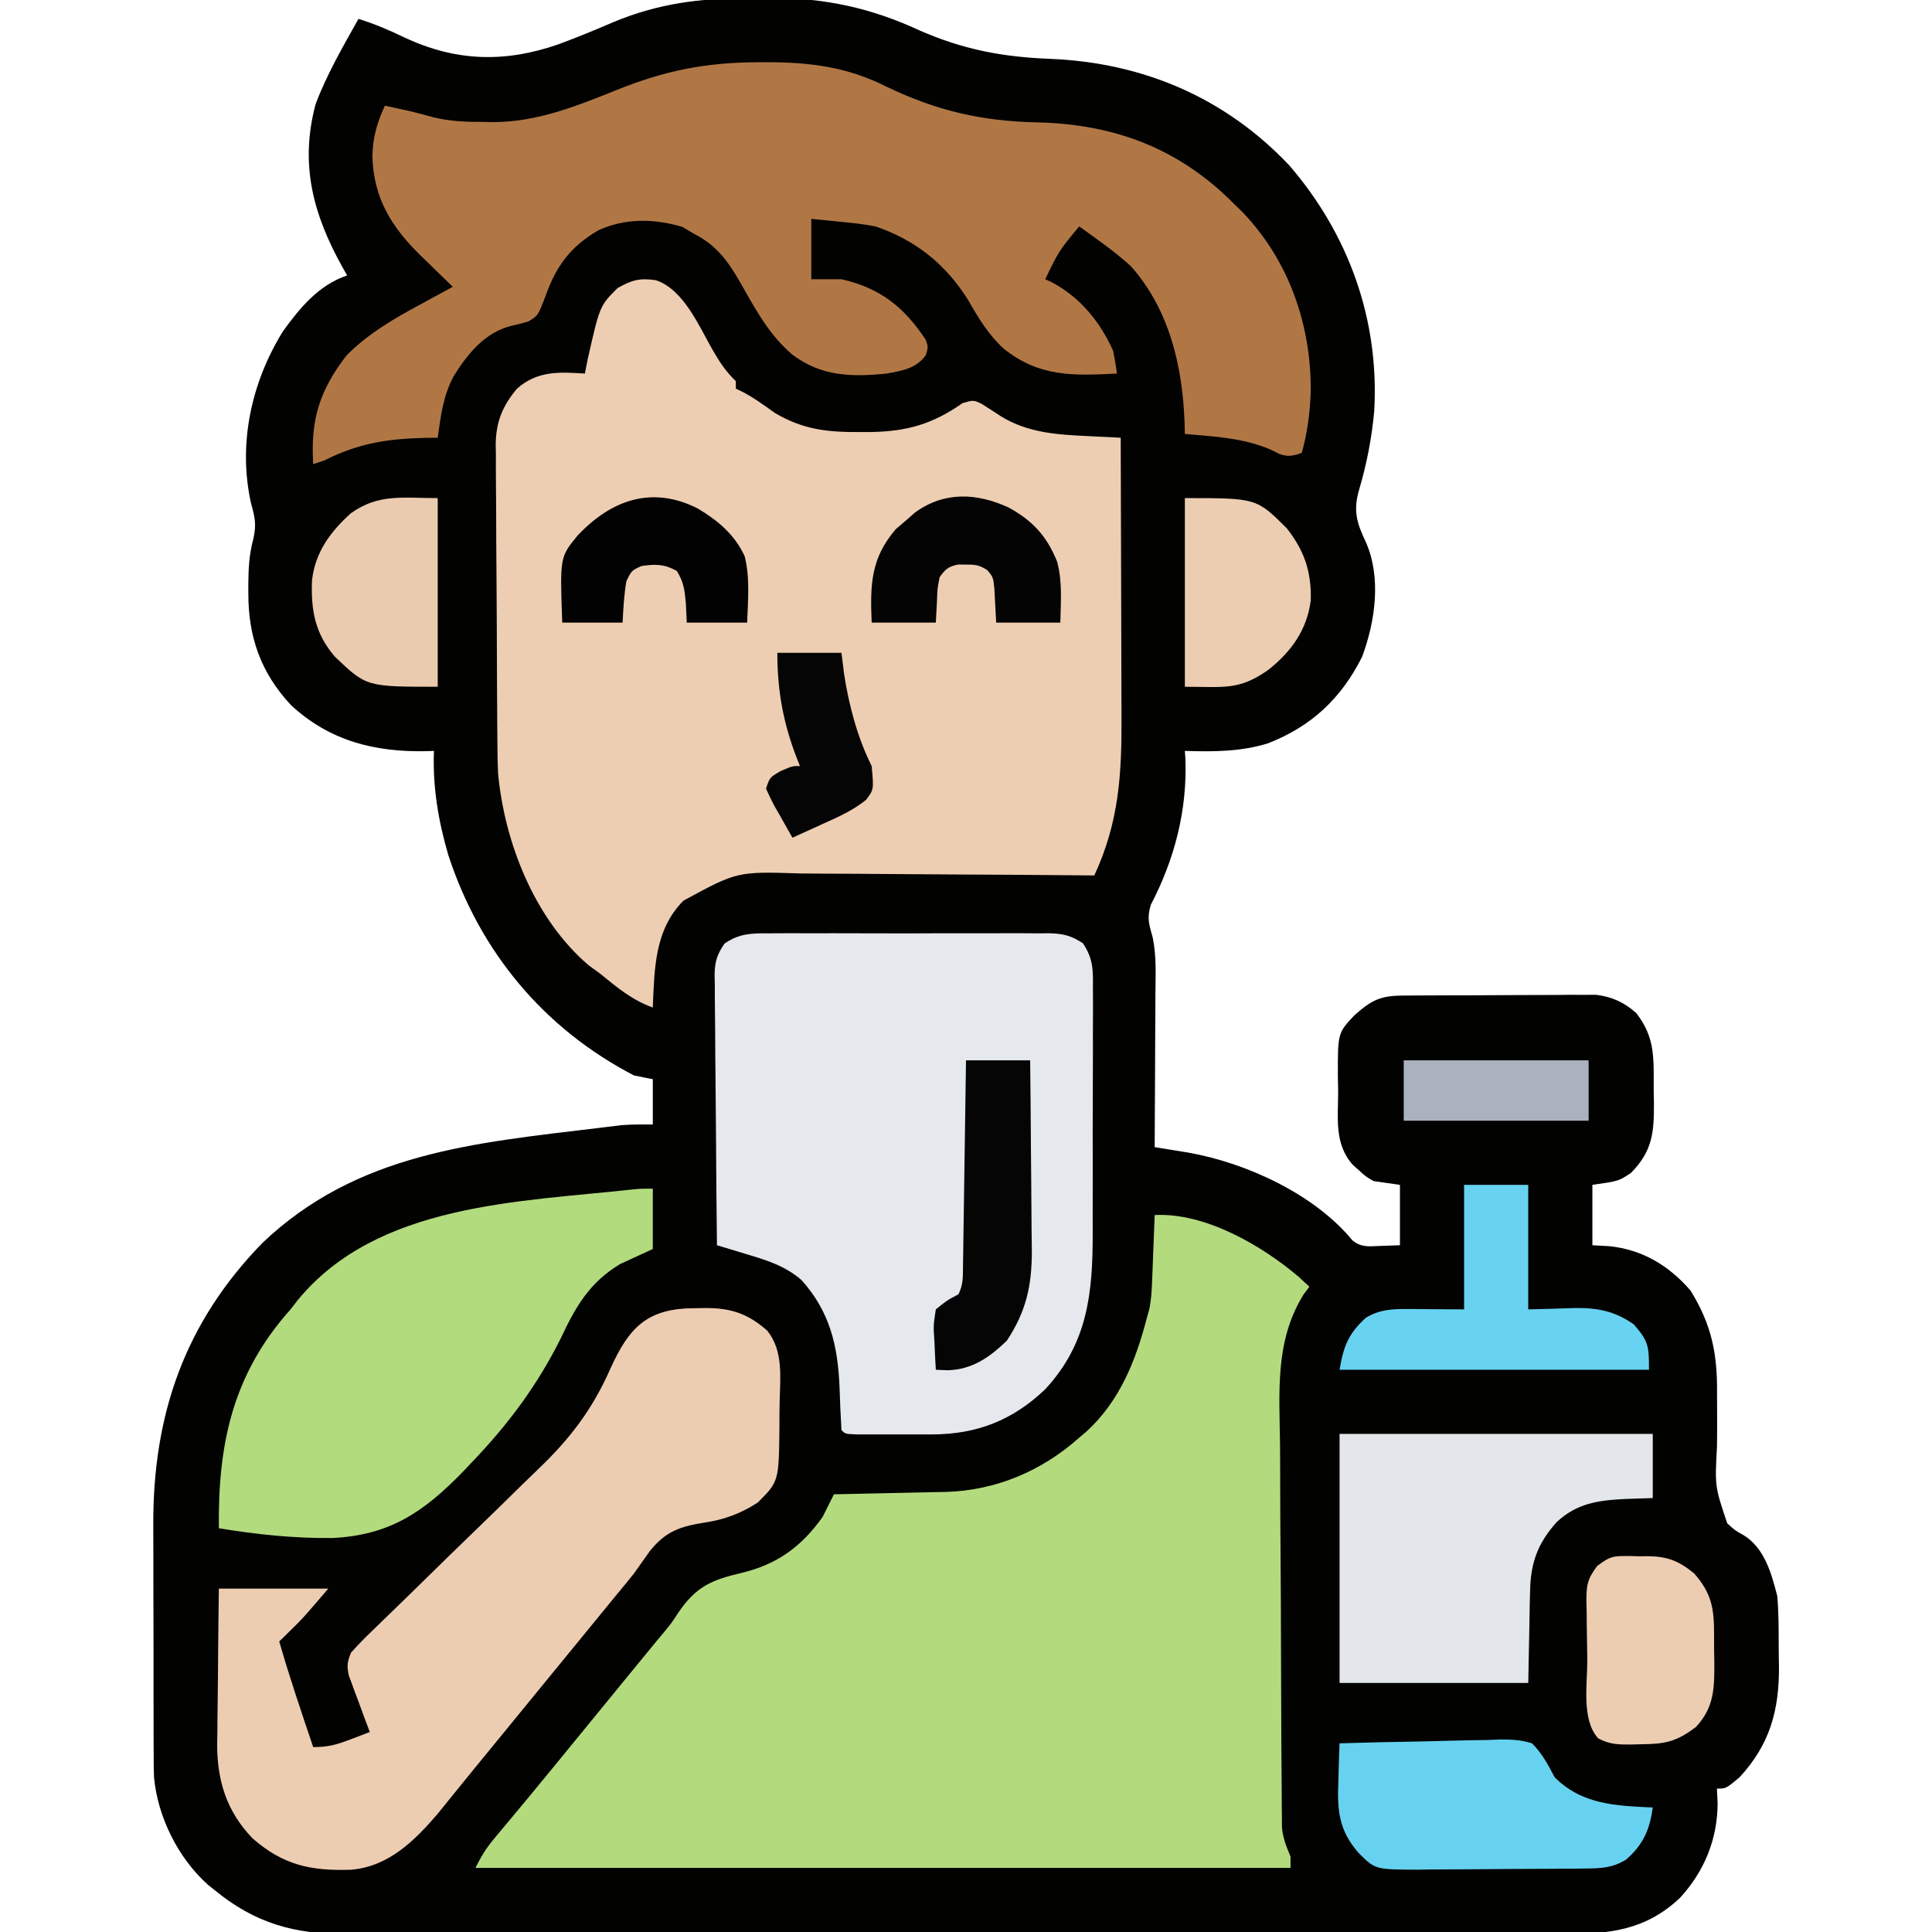 <?xml version="1.0" encoding="UTF-8"?>
<svg version="1.1" xmlns="http://www.w3.org/2000/svg" width="512" height="512">
<path d="M0 0 C2.245 0.008 4.487 -0.02 6.732 -0.052 C20.601 -0.121 33.013 2.638 45.632 8.509 C57.268 13.601 67.724 15.566 80.359 16.045 C104.837 17.071 126.596 26.279 143.613 44.266 C159.395 62.556 167.521 85.246 166.126 109.415 C165.504 116.369 164.14 123.409 162.159 130.098 C160.529 135.655 161.402 138.865 163.902 144.087 C168.068 153.513 166.401 165.071 162.945 174.446 C157.405 185.54 149.491 192.94 137.945 197.446 C130.686 199.68 123.483 199.679 115.945 199.446 C115.991 200.103 116.037 200.761 116.085 201.438 C116.606 215.169 113.234 228.118 106.921 240.235 C105.819 243.858 106.491 245.47 107.452 249.013 C108.44 253.891 108.186 258.864 108.14 263.821 C108.136 265.569 108.136 265.569 108.131 267.352 C108.12 271.05 108.095 274.748 108.07 278.446 C108.06 280.963 108.05 283.48 108.042 285.997 C108.02 292.147 107.987 298.296 107.945 304.446 C108.765 304.579 109.585 304.711 110.43 304.848 C111.508 305.025 112.586 305.201 113.697 305.383 C114.765 305.557 115.833 305.731 116.933 305.91 C132.329 308.65 150.28 316.914 160.359 329.165 C162.726 331.078 164.648 330.739 167.632 330.634 C170.262 330.541 170.262 330.541 172.945 330.446 C172.945 325.166 172.945 319.886 172.945 314.446 C170.635 314.116 168.325 313.786 165.945 313.446 C163.8 312.177 163.8 312.177 162.132 310.634 C161.569 310.132 161.005 309.631 160.425 309.114 C155.46 303.52 156.577 296.638 156.57 289.571 C156.545 288.304 156.521 287.037 156.495 285.731 C156.459 274.185 156.459 274.185 160.945 269.446 C165.389 265.53 167.709 264.323 173.584 264.285 C174.766 264.275 175.948 264.266 177.165 264.256 C179.09 264.249 179.09 264.249 181.054 264.243 C183.026 264.234 183.026 264.234 185.038 264.226 C187.825 264.215 190.613 264.209 193.401 264.206 C196.963 264.2 200.524 264.176 204.086 264.148 C207.492 264.125 210.898 264.123 214.304 264.118 C215.579 264.106 216.854 264.093 218.168 264.081 C219.96 264.085 219.96 264.085 221.787 264.09 C222.834 264.086 223.88 264.082 224.959 264.079 C229.122 264.591 232.481 266.111 235.589 268.946 C240.734 275.554 240.159 281.171 240.195 289.259 C240.226 291.023 240.226 291.023 240.257 292.823 C240.292 300.639 239.844 305.481 234.195 311.259 C230.945 313.446 230.945 313.446 223.945 314.446 C223.945 319.726 223.945 325.006 223.945 330.446 C225.43 330.529 226.915 330.611 228.445 330.696 C237.171 331.606 244.209 335.811 249.945 342.446 C255.587 351.565 257.084 359.238 256.98 369.755 C256.983 371.572 256.989 373.389 256.997 375.206 C257.008 378.048 257.007 380.888 256.969 383.73 C256.394 394.389 256.394 394.389 259.687 404.15 C261.733 406.009 261.733 406.009 263.947 407.247 C269.538 410.602 271.442 417.496 272.945 423.446 C273.31 427.711 273.316 431.962 273.315 436.242 C273.32 438.243 273.357 440.244 273.394 442.245 C273.429 453.855 270.928 462.804 262.945 471.446 C259.353 474.446 259.353 474.446 256.945 474.446 C257.037 476.364 257.037 476.364 257.132 478.321 C257.102 487.861 253.614 496.349 247.195 503.356 C238.186 511.911 228.573 513.038 216.535 512.954 C215.092 512.959 213.648 512.965 212.204 512.973 C208.259 512.99 204.315 512.981 200.37 512.969 C196.107 512.96 191.843 512.974 187.58 512.985 C179.237 513.003 170.894 512.999 162.55 512.987 C155.767 512.978 148.983 512.977 142.199 512.981 C140.75 512.982 140.75 512.982 139.27 512.983 C137.307 512.984 135.343 512.986 133.379 512.987 C114.975 512.998 96.572 512.985 78.168 512.964 C62.391 512.946 46.614 512.949 30.837 512.968 C12.501 512.989 -5.835 512.997 -24.172 512.985 C-26.129 512.984 -28.086 512.983 -30.043 512.981 C-31.005 512.981 -31.968 512.98 -32.96 512.979 C-39.731 512.976 -46.503 512.982 -53.274 512.991 C-61.532 513.002 -69.79 512.999 -78.048 512.978 C-82.258 512.968 -86.468 512.963 -90.678 512.977 C-94.539 512.989 -98.398 512.982 -102.259 512.961 C-103.649 512.956 -105.039 512.959 -106.429 512.968 C-120.023 513.056 -130.465 510.099 -141.055 501.446 C-141.692 500.934 -142.329 500.423 -142.985 499.895 C-150.87 492.834 -156.283 481.929 -157.243 471.39 C-157.32 469.218 -157.337 467.055 -157.33 464.881 C-157.335 464.065 -157.34 463.25 -157.346 462.409 C-157.359 459.732 -157.359 457.056 -157.356 454.38 C-157.36 452.499 -157.364 450.618 -157.369 448.737 C-157.377 444.799 -157.376 440.861 -157.371 436.923 C-157.365 431.916 -157.382 426.91 -157.405 421.903 C-157.42 418.017 -157.421 414.131 -157.418 410.245 C-157.418 408.402 -157.424 406.558 -157.434 404.714 C-157.575 375.561 -149.209 351.071 -128.497 329.821 C-103.415 305.94 -72.395 303.358 -39.688 299.399 C-38.517 299.254 -38.517 299.254 -37.323 299.106 C-36.586 299.019 -35.85 298.932 -35.091 298.842 C-34.136 298.726 -34.136 298.726 -33.161 298.609 C-30.467 298.4 -27.758 298.446 -25.055 298.446 C-25.055 294.486 -25.055 290.526 -25.055 286.446 C-26.705 286.116 -28.355 285.786 -30.055 285.446 C-53.993 273.001 -70.872 252.642 -79.243 227.071 C-81.905 218.008 -83.426 208.899 -83.055 199.446 C-83.733 199.469 -84.412 199.492 -85.11 199.516 C-98.74 199.781 -110.655 196.836 -120.93 187.321 C-128.958 178.724 -132.25 169.222 -132.243 157.759 C-132.245 156.949 -132.247 156.139 -132.249 155.304 C-132.218 151.148 -132.03 147.356 -130.93 143.321 C-130.033 139.349 -130.515 137.539 -131.553 133.725 C-135.023 117.984 -131.438 101.82 -123.118 88.317 C-118.615 82.048 -113.548 75.926 -106.055 73.446 C-106.454 72.745 -106.852 72.044 -107.262 71.321 C-115.084 57.315 -118.706 43.891 -114.387 27.958 C-111.406 20.098 -107.157 12.768 -103.055 5.446 C-98.747 6.79 -94.796 8.467 -90.743 10.446 C-77.177 16.731 -64.34 17.131 -50.11 12.204 C-45.218 10.399 -40.387 8.415 -35.598 6.352 C-23.876 1.429 -12.585 -0.072 0 0 Z " fill="#020201" transform="translate(198.055,-0.446)"/>
<path d="M0 0 C7.358 2.511 11.387 12.171 15.033 18.538 C16.824 21.653 18.542 24.255 21.141 26.73 C21.141 27.39 21.141 28.05 21.141 28.73 C21.713 29 22.285 29.269 22.875 29.547 C25.96 31.158 28.702 33.177 31.531 35.195 C38.967 39.57 45.399 40.28 53.891 40.23 C55.488 40.226 55.488 40.226 57.117 40.222 C66.668 40.025 73.373 38.068 81.266 32.543 C84.141 31.73 84.141 31.73 86.332 32.781 C88.054 33.868 89.765 34.973 91.465 36.094 C98.598 40.457 106.359 40.924 114.516 41.305 C115.347 41.347 116.179 41.389 117.035 41.433 C119.07 41.536 121.105 41.634 123.141 41.73 C123.187 53.519 123.223 65.307 123.244 77.095 C123.255 82.569 123.269 88.044 123.292 93.519 C123.313 98.809 123.325 104.1 123.33 109.391 C123.334 111.402 123.341 113.413 123.352 115.424 C123.432 130.8 122.73 143.546 116.141 157.73 C114.351 157.714 114.351 157.714 112.525 157.697 C101.256 157.595 89.987 157.52 78.717 157.471 C72.924 157.445 67.131 157.41 61.338 157.353 C55.742 157.299 50.147 157.269 44.551 157.256 C42.421 157.247 40.292 157.229 38.162 157.202 C21.498 156.669 21.498 156.669 7.269 164.408 C-0.398 172.105 -0.436 182.469 -0.859 192.73 C-6.413 190.749 -10.324 187.4 -14.859 183.73 C-15.849 183.009 -16.839 182.287 -17.859 181.543 C-32.184 169.321 -40.149 149.033 -41.859 130.73 C-42.007 127.594 -42.036 124.46 -42.052 121.32 C-42.06 120.415 -42.069 119.51 -42.077 118.577 C-42.102 115.608 -42.118 112.638 -42.133 109.668 C-42.138 108.648 -42.143 107.628 -42.149 106.578 C-42.176 101.187 -42.195 95.796 -42.209 90.405 C-42.223 85.955 -42.251 81.506 -42.292 77.056 C-42.341 71.665 -42.366 66.274 -42.373 60.883 C-42.379 58.835 -42.395 56.788 -42.419 54.74 C-42.45 51.873 -42.45 49.008 -42.443 46.141 C-42.459 45.303 -42.476 44.465 -42.493 43.602 C-42.429 37.536 -40.741 33.414 -36.859 28.73 C-31.436 23.981 -25.804 24.278 -18.859 24.73 C-18.612 23.472 -18.364 22.214 -18.109 20.918 C-14.911 6.782 -14.911 6.782 -10.234 2.105 C-6.553 -0.026 -4.344 -0.664 0 0 Z " fill="#EECEB2" transform="translate(173.859,74.27)"/>
<path d="M0 0 C13.315 -0.699 28.339 8.013 38.25 16.438 C39.157 17.283 40.065 18.129 41 19 C40.503 19.662 40.007 20.324 39.495 21.005 C31.808 33.299 33.056 46.901 33.224 60.909 C33.261 64.556 33.259 68.202 33.262 71.849 C33.272 77.959 33.308 84.068 33.362 90.178 C33.432 98.013 33.459 105.847 33.473 113.683 C33.485 120.442 33.515 127.202 33.548 133.961 C33.559 136.125 33.567 138.289 33.575 140.453 C33.591 144.482 33.625 148.509 33.662 152.537 C33.666 153.732 33.669 154.926 33.673 156.157 C33.686 157.254 33.699 158.351 33.712 159.482 C33.72 160.432 33.727 161.383 33.734 162.362 C34.022 165.223 34.894 167.362 36 170 C36 170.99 36 171.98 36 173 C-35.28 173 -106.56 173 -180 173 C-178.444 169.888 -177.223 167.869 -175.059 165.277 C-174.479 164.579 -173.9 163.882 -173.303 163.163 C-172.38 162.061 -172.38 162.061 -171.438 160.938 C-170.161 159.402 -168.885 157.867 -167.609 156.332 C-166.989 155.588 -166.368 154.843 -165.729 154.077 C-163.533 151.439 -161.358 148.784 -159.188 146.125 C-158.141 144.845 -158.141 144.845 -157.074 143.539 C-156.39 142.701 -155.705 141.863 -155 141 C-153.5 139.167 -152 137.333 -150.5 135.5 C-149.757 134.593 -149.015 133.685 -148.25 132.75 C-146 130 -143.75 127.25 -141.5 124.5 C-140.759 123.594 -140.018 122.688 -139.254 121.754 C-137.742 119.907 -136.229 118.06 -134.715 116.215 C-133.963 115.298 -133.212 114.382 -132.438 113.438 C-131.687 112.538 -130.937 111.638 -130.164 110.711 C-127.974 108.046 -127.974 108.046 -126.148 105.227 C-121.472 98.441 -117.422 96.688 -109.469 94.836 C-100.02 92.559 -93.62 87.904 -88 80 C-86.984 78.008 -85.982 76.009 -85 74 C-83.427 73.97 -83.427 73.97 -81.822 73.94 C-77.901 73.863 -73.98 73.775 -70.059 73.683 C-68.367 73.645 -66.676 73.61 -64.984 73.578 C-62.541 73.532 -60.099 73.474 -57.656 73.414 C-56.537 73.397 -56.537 73.397 -55.395 73.379 C-42.085 73.012 -29.887 67.816 -20 59 C-19.385 58.478 -18.77 57.956 -18.137 57.418 C-9.209 49.282 -4.96 38.458 -2 27 C-1.827 26.394 -1.653 25.788 -1.474 25.163 C-0.915 22.611 -0.785 20.189 -0.684 17.578 C-0.642 16.553 -0.6 15.529 -0.557 14.473 C-0.517 13.409 -0.478 12.346 -0.438 11.25 C-0.373 9.632 -0.373 9.632 -0.307 7.98 C-0.201 5.32 -0.099 2.66 0 0 Z " fill="#B3DB7E" transform="translate(306,322)"/>
<path d="M0 0 C0.735 -0.003 1.47 -0.006 2.228 -0.009 C13.827 -0.006 23.551 1.251 34 6.5 C47.301 12.895 59.287 15.63 74 15.938 C94.299 16.412 111.497 22.823 126 37.5 C127.046 38.513 127.046 38.513 128.113 39.547 C140.566 52.411 146.585 69.765 146.346 87.478 C146.157 92.961 145.455 98.212 144 103.5 C141.64 104.332 140.412 104.647 138.02 103.793 C137.291 103.428 136.563 103.063 135.812 102.688 C128.554 99.533 120.801 99.188 113 98.5 C112.961 96.994 112.961 96.994 112.922 95.457 C112.373 80.522 108.918 65.59 98.699 54.047 C94.44 50.169 89.675 46.855 85 43.5 C79.628 49.99 79.628 49.99 76 57.5 C76.58 57.768 77.16 58.036 77.758 58.312 C85.267 62.29 90.565 68.81 94 76.5 C94.397 78.488 94.746 80.488 95 82.5 C83.428 83.067 74.524 83.465 65.059 75.961 C60.926 72.194 58.352 67.873 55.59 63.059 C49.691 53.565 41.589 47.074 31 43.5 C28.035 42.913 25.071 42.593 22.062 42.312 C21.283 42.231 20.504 42.149 19.701 42.064 C17.802 41.866 15.901 41.682 14 41.5 C14 46.78 14 52.06 14 57.5 C16.64 57.5 19.28 57.5 22 57.5 C32.296 59.824 38.64 64.931 44.348 73.57 C45 75.5 45 75.5 44.352 77.633 C41.789 81.173 38.145 81.716 34 82.5 C24.671 83.437 16.684 83.267 9 77.5 C3.197 72.544 -0.306 66.369 -4 59.812 C-7.488 53.635 -10.494 48.808 -17 45.5 C-18.052 44.881 -19.104 44.263 -20.188 43.625 C-27.648 41.424 -35.202 41.258 -42.375 44.5 C-49.718 48.773 -53.545 53.871 -56.375 61.812 C-58.41 67.144 -58.41 67.144 -61.027 68.723 C-62.56 69.16 -64.107 69.549 -65.664 69.891 C-72.626 71.707 -77.181 77.388 -80.816 83.27 C-83.564 88.447 -84.204 93.771 -85 99.5 C-86.74 99.521 -86.74 99.521 -88.516 99.543 C-98.39 99.797 -106.053 100.973 -115 105.5 C-116.485 105.995 -116.485 105.995 -118 106.5 C-118.727 94.743 -116.344 87.005 -109.172 77.703 C-103.463 71.913 -96.608 67.957 -89.5 64.125 C-88.678 63.675 -87.855 63.225 -87.008 62.762 C-85.008 61.669 -83.006 60.582 -81 59.5 C-81.398 59.118 -81.796 58.736 -82.206 58.342 C-84.041 56.57 -85.864 54.785 -87.688 53 C-88.313 52.399 -88.939 51.799 -89.584 51.18 C-97.27 43.615 -101.948 36.082 -102.312 25.062 C-102.234 19.928 -101.109 16.157 -99 11.5 C-97.666 11.79 -96.333 12.082 -95 12.375 C-94.257 12.537 -93.515 12.7 -92.75 12.867 C-90.574 13.368 -88.415 13.946 -86.266 14.551 C-81.74 15.683 -77.398 15.832 -72.75 15.812 C-71.98 15.829 -71.211 15.845 -70.418 15.861 C-58.846 15.871 -48.404 11.705 -37.812 7.438 C-24.773 2.193 -14.062 0.032 0 0 Z " fill="#B07745" transform="translate(201,16.5)"/>
<path d="M0 0 C1.291 -0.013 1.291 -0.013 2.608 -0.027 C5.447 -0.049 8.284 -0.034 11.123 -0.017 C13.099 -0.02 15.076 -0.025 17.052 -0.032 C21.191 -0.039 25.33 -0.028 29.469 -0.005 C34.773 0.024 40.075 0.007 45.378 -0.023 C49.458 -0.041 53.538 -0.035 57.618 -0.022 C59.573 -0.019 61.528 -0.023 63.484 -0.035 C66.218 -0.047 68.95 -0.028 71.684 0 C72.49 -0.01 73.296 -0.02 74.127 -0.031 C77.938 0.041 80.146 0.517 83.343 2.636 C86.042 6.703 86.041 9.687 85.973 14.469 C85.98 15.348 85.987 16.227 85.995 17.132 C86.011 20.035 85.992 22.936 85.971 25.838 C85.972 27.865 85.974 29.892 85.978 31.919 C85.981 36.17 85.966 40.421 85.939 44.672 C85.905 50.093 85.911 55.513 85.929 60.935 C85.94 65.124 85.931 69.313 85.916 73.502 C85.911 75.499 85.911 77.496 85.918 79.493 C85.949 95.323 84.579 108.688 73.342 120.803 C64.723 129.053 55.158 132.769 43.326 132.78 C42.67 132.781 42.013 132.782 41.337 132.783 C39.959 132.783 38.58 132.782 37.202 132.777 C35.085 132.772 32.967 132.777 30.85 132.784 C29.508 132.783 28.167 132.782 26.826 132.78 C25.606 132.779 24.387 132.778 23.13 132.776 C20.342 132.647 20.342 132.647 19.342 131.647 C19.102 127.812 18.947 123.983 18.824 120.143 C18.371 109.208 16.237 100.2 8.732 91.858 C4.367 88.091 -0.525 86.596 -5.947 84.979 C-7.061 84.639 -7.061 84.639 -8.197 84.293 C-10.016 83.739 -11.837 83.192 -13.658 82.647 C-13.774 72.694 -13.863 62.741 -13.917 52.787 C-13.943 48.165 -13.979 43.544 -14.035 38.922 C-14.09 34.461 -14.12 30.001 -14.133 25.539 C-14.142 23.838 -14.16 22.137 -14.187 20.436 C-14.223 18.051 -14.228 15.668 -14.226 13.283 C-14.244 12.581 -14.262 11.879 -14.28 11.156 C-14.243 7.564 -13.694 5.7 -11.664 2.71 C-7.772 0.039 -4.561 -0.057 0 0 Z " fill="#E5E8EC" transform="translate(203.658,247.353)"/>
<path d="M0 0 C0.838 -0.016 1.676 -0.032 2.539 -0.049 C9.297 -0.054 13.842 1.411 18.965 5.965 C23.206 11.236 22.404 18.192 22.242 24.61 C22.188 26.873 22.181 29.133 22.182 31.396 C22.034 45.903 22.034 45.903 16.438 51.5 C12.018 54.348 7.708 55.999 2.535 56.777 C-4.07 57.833 -7.832 59.02 -12.125 64.312 C-13.558 66.301 -14.975 68.301 -16.375 70.312 C-17.859 72.159 -19.359 73.993 -20.875 75.812 C-21.617 76.72 -22.36 77.627 -23.125 78.562 C-56.875 119.812 -56.875 119.812 -59.109 122.539 C-60.667 124.446 -62.219 126.358 -63.766 128.273 C-64.544 129.235 -65.323 130.197 -66.125 131.188 C-66.821 132.051 -67.517 132.915 -68.234 133.805 C-74.475 141.115 -81.38 147.994 -91.391 148.816 C-101.917 149.151 -109.305 147.642 -117.457 140.484 C-124.286 133.411 -126.831 125.244 -126.828 115.556 C-126.808 114.514 -126.787 113.472 -126.766 112.398 C-126.76 111.303 -126.754 110.207 -126.748 109.078 C-126.726 105.614 -126.676 102.151 -126.625 98.688 C-126.605 96.324 -126.587 93.961 -126.57 91.598 C-126.53 85.835 -126.452 80.075 -126.375 74.312 C-116.805 74.312 -107.235 74.312 -97.375 74.312 C-104.125 82.188 -104.125 82.188 -107.25 85.25 C-107.846 85.837 -108.441 86.423 -109.055 87.027 C-109.708 87.663 -109.708 87.663 -110.375 88.312 C-107.674 97.742 -104.503 107.018 -101.375 116.312 C-97.42 116.312 -95.262 115.698 -91.625 114.312 C-90.148 113.756 -90.148 113.756 -88.641 113.188 C-87.893 112.899 -87.145 112.61 -86.375 112.312 C-86.82 111.132 -87.264 109.951 -87.723 108.734 C-88.295 107.177 -88.866 105.62 -89.438 104.062 C-89.732 103.285 -90.027 102.508 -90.33 101.707 C-90.604 100.953 -90.878 100.199 -91.16 99.422 C-91.417 98.731 -91.673 98.039 -91.938 97.327 C-92.495 94.759 -92.346 93.782 -91.375 91.312 C-89.544 89.259 -87.715 87.376 -85.729 85.484 C-85.14 84.911 -84.551 84.338 -83.945 83.747 C-82.664 82.501 -81.38 81.259 -80.093 80.019 C-78.043 78.04 -76.006 76.049 -73.972 74.053 C-68.189 68.379 -62.396 62.715 -56.564 57.091 C-52.993 53.646 -49.45 50.176 -45.92 46.69 C-44.584 45.379 -43.239 44.078 -41.884 42.787 C-33.44 34.734 -27.483 26.981 -22.719 16.257 C-17.624 4.814 -12.619 -0.048 0 0 Z " fill="#EDCDB2" transform="translate(184.375,346.688)"/>
<path d="M0 0 C0 5.28 0 10.56 0 16 C-2.897 17.335 -5.794 18.669 -8.691 20.004 C-16.783 24.886 -20.457 31.279 -24.383 39.66 C-30.604 52.115 -38.263 62.397 -47.875 72.438 C-48.671 73.28 -49.466 74.122 -50.286 74.99 C-60.732 85.722 -69.71 91.851 -84.92 92.589 C-95.027 92.692 -105.041 91.659 -115 90 C-115.262 67.629 -111.321 49.124 -96 32 C-95.353 31.166 -94.706 30.332 -94.039 29.473 C-72.948 3.897 -35.445 3.537 -5.315 0.212 C-3 0 -3 0 0 0 Z " fill="#B2DB7E" transform="translate(173,315)"/>
<path d="M0 0 C27.39 0 54.78 0 83 0 C83 5.61 83 11.22 83 17 C79.287 17.124 79.287 17.124 75.5 17.25 C68.456 17.625 62.843 18.391 57.523 23.387 C52.509 28.973 50.637 34.166 50.488 41.586 C50.439 43.513 50.439 43.513 50.388 45.478 C50.363 47.094 50.338 48.71 50.312 50.375 C50.209 55.531 50.106 60.688 50 66 C33.5 66 17 66 0 66 C0 44.22 0 22.44 0 0 Z " fill="#E3E6EA" transform="translate(355,380)"/>
<path d="M0 0 C7.153 -0.228 14.304 -0.386 21.46 -0.494 C23.893 -0.54 26.326 -0.601 28.758 -0.679 C32.258 -0.788 35.756 -0.839 39.258 -0.879 C40.342 -0.925 41.427 -0.972 42.544 -1.02 C45.616 -1.022 48.07 -0.929 51 0 C53.693 2.698 55.252 5.648 57 9 C64.256 16.256 73.283 16.57 83 17 C82.185 22.901 80.501 26.802 75.938 30.812 C72.353 33.009 69.355 33.138 65.247 33.177 C64.065 33.19 62.884 33.203 61.666 33.216 C59.749 33.227 59.749 33.227 57.793 33.238 C55.823 33.25 55.823 33.25 53.813 33.263 C51.032 33.278 48.25 33.288 45.469 33.295 C41.914 33.306 38.361 33.341 34.806 33.38 C31.406 33.413 28.006 33.417 24.605 33.426 C23.333 33.443 22.061 33.461 20.751 33.479 C9.431 33.451 9.431 33.451 5 29 C-0.213 23.028 -0.658 17.712 -0.312 10 C-0.29 9.034 -0.267 8.069 -0.244 7.074 C-0.186 4.714 -0.104 2.358 0 0 Z " fill="#67D2F0" transform="translate(355,462)"/>
<path d="M0 0 C5.61 0 11.22 0 17 0 C17 10.89 17 21.78 17 33 C23.222 32.843 23.222 32.843 29.443 32.64 C35.451 32.564 40.032 33.493 45 37 C48.905 41.491 49 42.765 49 49 C21.94 49 -5.12 49 -33 49 C-31.964 42.783 -30.651 39.402 -26 35.188 C-22.502 33.11 -19.249 32.877 -15.234 32.902 C-14.432 32.905 -13.63 32.907 -12.804 32.91 C-11.796 32.919 -10.788 32.928 -9.75 32.938 C-6.532 32.958 -3.315 32.979 0 33 C0 22.11 0 11.22 0 0 Z " fill="#67D3F1" transform="translate(388,314)"/>
<path d="M0 0 C1.086 -0.003 1.086 -0.003 2.193 -0.006 C2.935 0.018 3.677 0.042 4.441 0.066 C5.548 0.05 5.548 0.05 6.678 0.033 C11.88 0.103 14.87 1.256 19.004 4.629 C24.741 11.141 24.218 15.937 24.254 24.379 C24.275 25.56 24.295 26.74 24.316 27.957 C24.347 34.789 24.358 40.036 19.469 45.273 C14.225 49.283 11.133 49.836 4.629 49.879 C3.861 49.9 3.092 49.92 2.301 49.941 C-1.145 49.965 -3.396 49.951 -6.473 48.301 C-10.958 43.379 -9.303 33.778 -9.346 27.442 C-9.363 25.653 -9.39 23.865 -9.428 22.077 C-9.483 19.492 -9.505 16.909 -9.52 14.324 C-9.542 13.528 -9.565 12.732 -9.588 11.912 C-9.572 7.71 -9.342 6.084 -6.713 2.625 C-4.122 0.722 -3.122 -0.003 0 0 Z " fill="#EDCDB2" transform="translate(429.996,412.371)"/>
<path d="M0 0 C5.61 0 11.22 0 17 0 C17.091 7.781 17.164 15.561 17.207 23.342 C17.228 26.956 17.256 30.57 17.302 34.184 C17.346 37.678 17.369 41.173 17.38 44.668 C17.39 46.634 17.422 48.601 17.453 50.567 C17.455 59.789 15.908 66.597 10.812 74.312 C6.177 78.742 1.737 81.904 -4.789 82.133 C-5.849 82.089 -6.908 82.045 -8 82 C-8.162 79.414 -8.281 76.838 -8.375 74.25 C-8.425 73.52 -8.476 72.791 -8.527 72.039 C-8.586 69.891 -8.586 69.891 -8 66 C-5.039 63.609 -5.039 63.609 -2 62 C-0.667 59.333 -0.838 57.251 -0.795 54.265 C-0.775 53.064 -0.755 51.863 -0.734 50.625 C-0.709 48.672 -0.709 48.672 -0.684 46.68 C-0.663 45.337 -0.642 43.995 -0.621 42.653 C-0.565 39.118 -0.516 35.584 -0.468 32.049 C-0.418 28.443 -0.362 24.837 -0.307 21.23 C-0.199 14.154 -0.098 7.077 0 0 Z " fill="#050506" transform="translate(256,281)"/>
<path d="M0 0 C0 16.5 0 33 0 50 C-18.906 50 -18.906 50 -27.27 42.004 C-32.521 35.922 -33.633 29.694 -33.312 21.789 C-32.477 14.336 -28.442 8.909 -23 4 C-15.645 -1.22 -9.373 0 0 0 Z " fill="#EACBAF" transform="translate(116,132)"/>
<path d="M0 0 C18.977 0 18.977 0 27.012 8.004 C31.706 13.994 33.545 19.491 33.371 27.09 C32.368 34.957 28.146 40.774 22.02 45.594 C14.252 51.003 10.498 50 0 50 C0 33.5 0 17 0 0 Z " fill="#ECCDB1" transform="translate(314,132)"/>
<path d="M0 0 C6.403 3.521 10.101 7.578 12.828 14.32 C14.284 19.706 13.801 24.945 13.688 30.5 C8.078 30.5 2.467 30.5 -3.312 30.5 C-3.475 27.473 -3.638 24.445 -3.801 21.418 C-4.096 18.533 -4.096 18.533 -5.605 16.637 C-7.665 15.266 -8.852 15.097 -11.312 15.125 C-11.993 15.117 -12.674 15.11 -13.375 15.102 C-15.98 15.637 -16.794 16.312 -18.312 18.5 C-18.892 21.462 -18.892 21.462 -19 24.688 C-19.103 26.606 -19.206 28.524 -19.312 30.5 C-24.922 30.5 -30.532 30.5 -36.312 30.5 C-36.733 20.512 -36.572 13.414 -29.875 5.688 C-29.029 4.966 -28.184 4.244 -27.312 3.5 C-26.488 2.778 -25.663 2.056 -24.812 1.312 C-17.037 -4.325 -8.49 -3.886 0 0 Z " fill="#050404" transform="translate(267.312,134.5)"/>
<path d="M0 0 C5.366 3.211 9.803 6.919 12.457 12.691 C13.895 18.416 13.31 24.416 13.102 30.258 C7.822 30.258 2.542 30.258 -2.898 30.258 C-2.981 28.525 -3.063 26.793 -3.148 25.008 C-3.48 21.521 -3.696 19.592 -5.523 16.57 C-8.889 14.71 -11.115 14.717 -14.898 15.258 C-17.498 16.436 -17.498 16.436 -18.898 19.258 C-19.526 22.954 -19.719 26.497 -19.898 30.258 C-25.178 30.258 -30.458 30.258 -35.898 30.258 C-36.518 12.912 -36.518 12.912 -31.898 7.258 C-22.962 -2.299 -12.103 -6.115 0 0 Z " fill="#020202" transform="translate(184.898,134.742)"/>
<path d="M0 0 C5.61 0 11.22 0 17 0 C17.227 1.836 17.454 3.671 17.688 5.562 C18.943 13.84 21.235 22.47 25 30 C25.577 36.232 25.577 36.232 23.527 38.961 C20.058 41.76 16.302 43.436 12.25 45.25 C11.457 45.614 10.664 45.977 9.848 46.352 C7.902 47.242 5.952 48.122 4 49 C2.8 46.902 1.615 44.798 0.438 42.688 C-0.076 41.795 -0.076 41.795 -0.6 40.885 C-1.478 39.297 -2.246 37.65 -3 36 C-2 33 -2 33 0.938 31.312 C4 30 4 30 6 30 C5.734 29.345 5.469 28.69 5.195 28.016 C1.568 18.644 0 10.056 0 0 Z " fill="#060505" transform="translate(206,173)"/>
<path d="M0 0 C16.17 0 32.34 0 49 0 C49 5.28 49 10.56 49 16 C32.83 16 16.66 16 0 16 C0 10.72 0 5.44 0 0 Z " fill="#AAB2BD" transform="translate(372,281)"/>
</svg>
